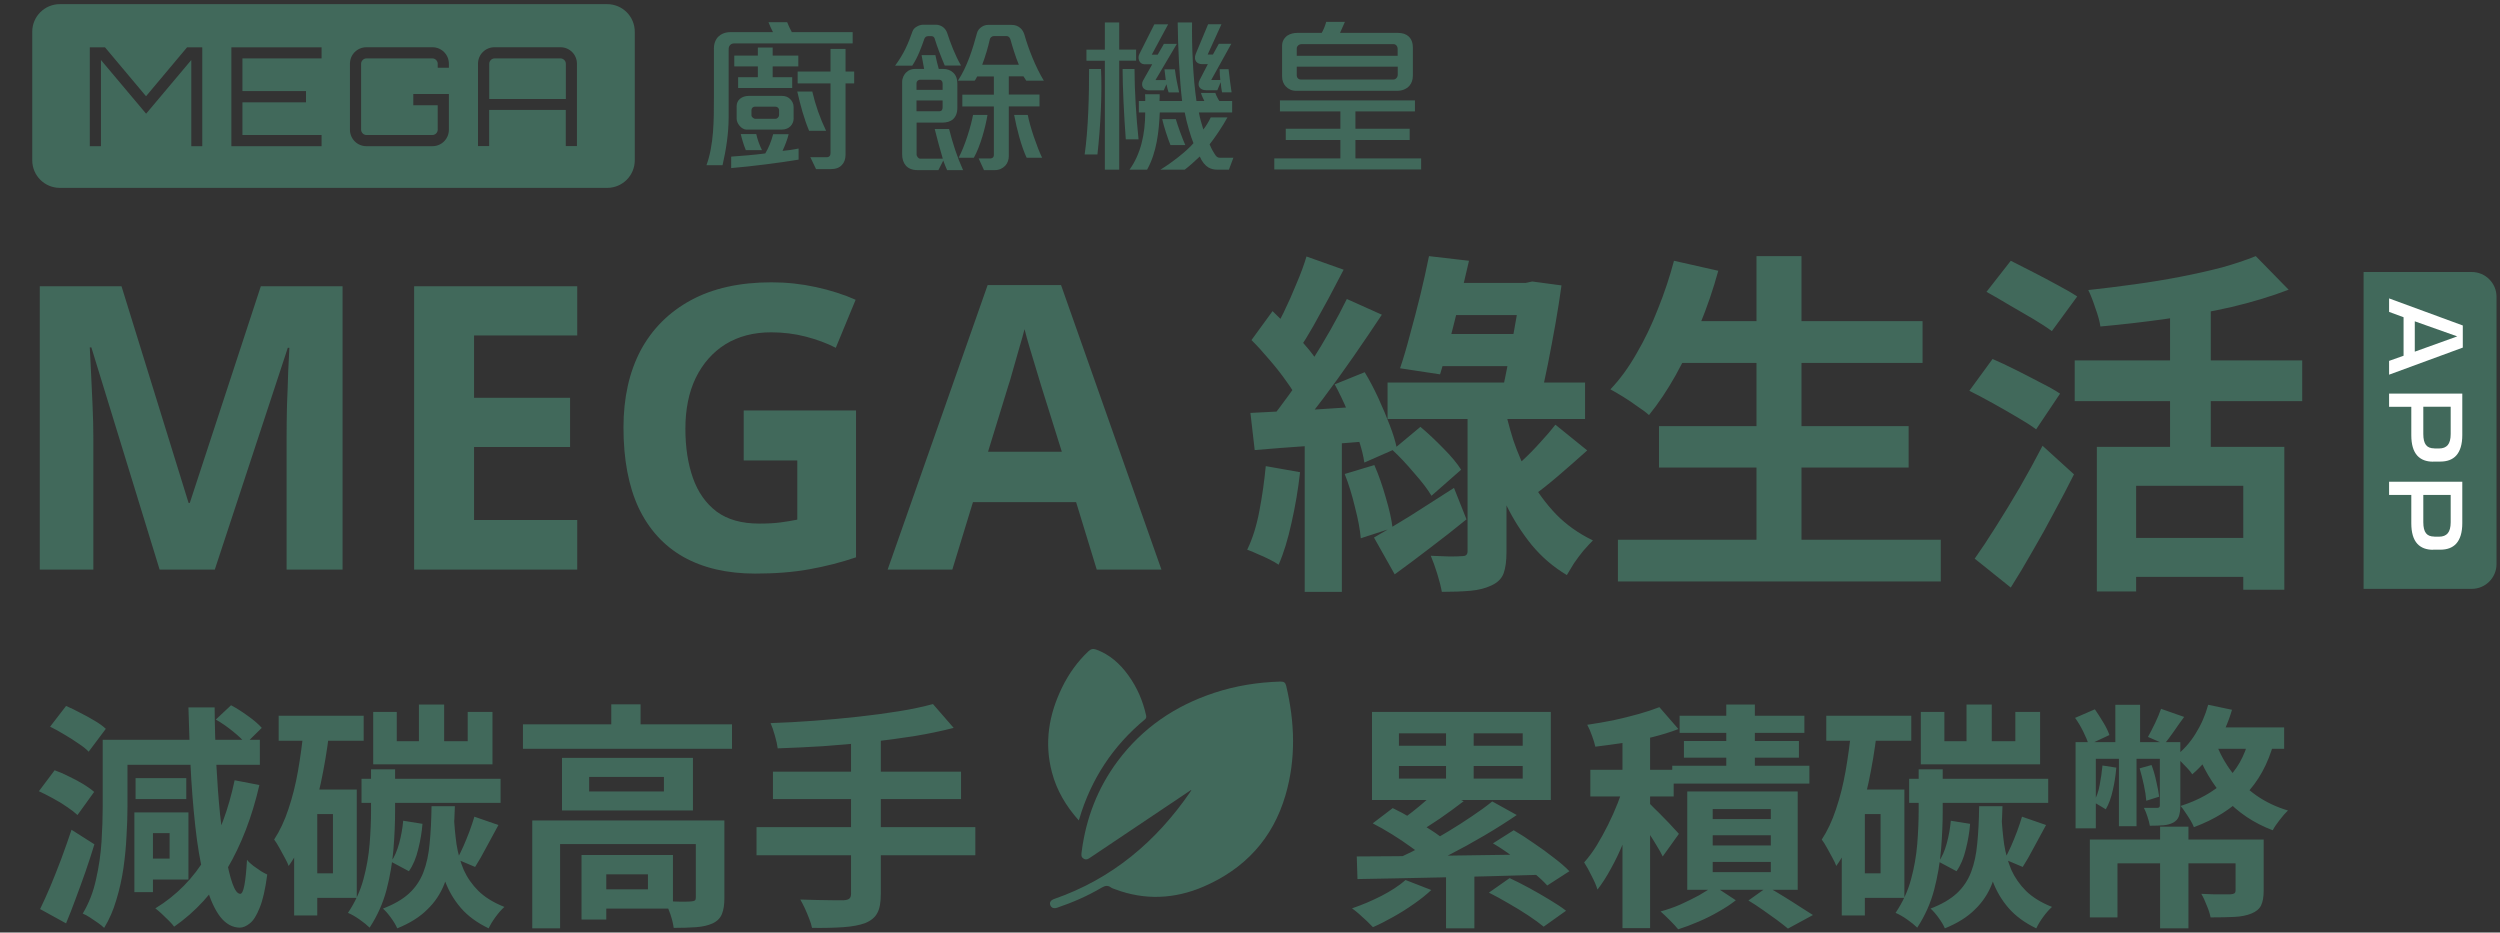 <svg width="252" height="94" viewBox="0 0 252 94" fill="none" xmlns="http://www.w3.org/2000/svg">
<rect x="0" y="0" width="252" height="94" fill="#333333" stroke="none"/>
<path d="M120.068 79.624C118.668 80.564 117.278 81.504 115.878 82.434C113.918 83.754 111.958 85.074 109.988 86.384C109.748 86.544 109.528 86.744 109.218 86.544C108.928 86.364 109.008 86.084 109.038 85.804C109.478 82.464 110.648 79.424 112.658 76.724C115.158 73.374 118.458 71.134 122.408 69.834C124.558 69.124 126.768 68.774 129.028 68.704C129.418 68.694 129.558 68.784 129.648 69.134C130.518 72.814 130.648 76.494 129.578 80.154C128.298 84.544 125.458 87.594 121.288 89.384C118.388 90.624 115.408 90.764 112.418 89.644C112.268 89.584 112.098 89.544 111.968 89.444C111.648 89.214 111.378 89.284 111.048 89.474C109.628 90.314 108.128 90.964 106.568 91.494C106.228 91.614 105.968 91.514 105.868 91.234C105.768 90.964 105.918 90.734 106.268 90.614C112.078 88.594 116.538 84.844 119.988 79.814C120.028 79.764 120.058 79.704 120.088 79.644L120.048 79.614L120.068 79.624Z" fill="#41695B"/>
<path d="M108.739 82.694C107.459 81.264 106.519 79.684 106.039 77.864C105.249 74.884 105.719 72.044 107.049 69.314C107.719 67.934 108.599 66.694 109.729 65.634C109.969 65.414 110.189 65.364 110.489 65.474C111.869 65.974 112.899 66.914 113.739 68.074C114.619 69.294 115.209 70.654 115.529 72.124C115.569 72.294 115.529 72.414 115.399 72.524C112.189 75.184 109.989 78.524 108.799 82.524C108.789 82.574 108.769 82.614 108.739 82.694Z" fill="#41695B"/>
<path d="M21.754 72.53L23.29 71.09C23.834 71.378 24.402 71.738 24.994 72.17C25.602 72.602 26.066 73.002 26.386 73.37L24.778 74.954C24.474 74.586 24.034 74.17 23.458 73.706C22.882 73.242 22.314 72.85 21.754 72.53ZM14.65 81.89H18.994V88.658H14.65V86.546H17.098V83.978H14.65V81.89ZM23.65 78.65L26.146 79.13C25.41 82.33 24.33 85.138 22.906 87.554C21.498 89.954 19.714 91.906 17.554 93.41C17.442 93.25 17.266 93.05 17.026 92.81C16.786 92.586 16.546 92.354 16.306 92.114C16.066 91.89 15.85 91.706 15.658 91.562C17.786 90.266 19.498 88.522 20.794 86.33C22.09 84.122 23.042 81.562 23.65 78.65ZM10.354 74.57H12.85V81.29C12.85 82.186 12.818 83.17 12.754 84.242C12.706 85.298 12.602 86.386 12.442 87.506C12.282 88.61 12.042 89.682 11.722 90.722C11.418 91.762 11.01 92.698 10.498 93.53C10.354 93.386 10.146 93.218 9.874 93.026C9.602 92.834 9.33 92.65 9.058 92.474C8.786 92.298 8.546 92.17 8.338 92.09C8.962 91.05 9.41 89.898 9.682 88.634C9.97 87.37 10.154 86.106 10.234 84.842C10.314 83.562 10.354 82.378 10.354 81.29V74.57ZM11.89 74.57H26.194V77.09H11.89V74.57ZM13.666 78.434H18.778V80.546H13.666V78.434ZM13.546 81.89H15.418V89.93H13.546V81.89ZM5.05 73.25L6.658 71.162C7.122 71.354 7.602 71.586 8.098 71.858C8.61 72.114 9.09 72.378 9.538 72.65C10.002 72.922 10.378 73.194 10.666 73.466L8.938 75.77C8.682 75.498 8.33 75.218 7.882 74.93C7.45 74.626 6.986 74.33 6.49 74.042C5.994 73.738 5.514 73.474 5.05 73.25ZM3.922 79.754L5.506 77.642C5.97 77.802 6.45 78.01 6.946 78.266C7.458 78.506 7.938 78.762 8.386 79.034C8.834 79.306 9.202 79.57 9.49 79.826L7.81 82.154C7.538 81.898 7.186 81.626 6.754 81.338C6.322 81.034 5.85 80.746 5.338 80.474C4.842 80.202 4.37 79.962 3.922 79.754ZM4.042 91.634C4.362 90.978 4.706 90.218 5.074 89.354C5.442 88.474 5.81 87.546 6.178 86.57C6.546 85.578 6.89 84.602 7.21 83.642L9.514 85.106C9.242 86.002 8.946 86.914 8.626 87.842C8.306 88.754 7.978 89.658 7.642 90.554C7.322 91.434 6.994 92.274 6.658 93.074L4.042 91.634ZM18.994 71.306H21.634C21.65 73.258 21.706 75.154 21.802 76.994C21.898 78.834 22.026 80.546 22.186 82.13C22.362 83.714 22.554 85.098 22.762 86.282C22.97 87.466 23.194 88.394 23.434 89.066C23.674 89.738 23.93 90.082 24.202 90.098C24.378 90.114 24.522 89.826 24.634 89.234C24.746 88.642 24.834 87.786 24.898 86.666C25.042 86.858 25.25 87.058 25.522 87.266C25.794 87.458 26.058 87.642 26.314 87.818C26.586 87.978 26.794 88.09 26.938 88.154C26.746 89.626 26.49 90.746 26.17 91.514C25.866 92.282 25.538 92.802 25.186 93.074C24.834 93.362 24.49 93.506 24.154 93.506C23.418 93.49 22.77 93.13 22.21 92.426C21.666 91.722 21.202 90.714 20.818 89.402C20.434 88.09 20.114 86.522 19.858 84.698C19.618 82.874 19.426 80.834 19.282 78.578C19.154 76.322 19.058 73.898 18.994 71.306ZM28.09 72.146H36.658V74.666H28.09V72.146ZM30.73 79.586H35.962V90.506H30.73V88.034H33.562V82.058H30.73V79.586ZM30.61 73.538L33.178 73.898C32.97 75.61 32.69 77.29 32.338 78.938C31.986 80.57 31.546 82.098 31.018 83.522C30.506 84.946 29.866 86.202 29.098 87.29C29.018 87.066 28.89 86.794 28.714 86.474C28.538 86.138 28.354 85.802 28.162 85.466C27.97 85.114 27.794 84.834 27.634 84.626C28.21 83.746 28.69 82.722 29.074 81.554C29.474 80.37 29.794 79.098 30.034 77.738C30.274 76.362 30.466 74.962 30.61 73.538ZM29.65 79.586H31.978V92.282H29.65V79.586ZM40.642 82.73L42.586 83.042C42.522 83.874 42.378 84.73 42.154 85.61C41.946 86.49 41.634 87.226 41.218 87.818L39.418 86.858C39.754 86.394 40.026 85.778 40.234 85.01C40.442 84.242 40.578 83.482 40.642 82.73ZM47.818 82.322L50.242 83.162C49.842 83.898 49.434 84.65 49.018 85.418C48.618 86.186 48.242 86.842 47.89 87.386L46.066 86.618C46.274 86.234 46.49 85.794 46.714 85.298C46.938 84.786 47.146 84.274 47.338 83.762C47.53 83.234 47.69 82.754 47.818 82.322ZM37.618 71.762H39.994V74.714H47.146V71.762H49.642V77.042H37.618V71.762ZM36.442 78.506H50.458V80.93H36.442V78.506ZM42.226 71.018H44.77V76.322H42.226V71.018ZM43.498 81.266H45.85C45.802 82.882 45.706 84.338 45.562 85.634C45.434 86.93 45.178 88.082 44.794 89.09C44.41 90.082 43.834 90.946 43.066 91.682C42.314 92.434 41.306 93.066 40.042 93.578C39.914 93.274 39.706 92.922 39.418 92.522C39.13 92.122 38.858 91.81 38.602 91.586C39.722 91.154 40.602 90.642 41.242 90.05C41.882 89.458 42.362 88.746 42.682 87.914C43.002 87.082 43.21 86.122 43.306 85.034C43.418 83.93 43.482 82.674 43.498 81.266ZM45.754 82.274C45.802 83.25 45.89 84.194 46.018 85.106C46.162 86.018 46.402 86.874 46.738 87.674C47.09 88.458 47.586 89.17 48.226 89.81C48.882 90.45 49.754 90.986 50.842 91.418C50.554 91.674 50.258 92.01 49.954 92.426C49.65 92.842 49.418 93.226 49.258 93.578C48.09 93.018 47.154 92.33 46.45 91.514C45.762 90.714 45.234 89.818 44.866 88.826C44.514 87.834 44.258 86.794 44.098 85.706C43.954 84.602 43.85 83.498 43.786 82.394L45.754 82.274ZM37.402 77.546H39.826V81.674C39.826 82.938 39.77 84.258 39.658 85.634C39.546 86.994 39.314 88.346 38.962 89.69C38.61 91.034 38.042 92.306 37.258 93.506C37.018 93.266 36.682 92.994 36.25 92.69C35.818 92.386 35.426 92.162 35.074 92.018C35.794 90.946 36.314 89.818 36.634 88.634C36.954 87.45 37.162 86.266 37.258 85.082C37.354 83.882 37.402 82.738 37.402 81.65V77.546ZM52.714 73.01H73.786V75.482H52.714V73.01ZM61.618 70.994H64.57V74.234H61.618V70.994ZM53.65 82.706H71.218V85.082H56.458V93.578H53.65V82.706ZM70.138 82.706H73.018V90.53C73.018 91.186 72.938 91.714 72.778 92.114C72.618 92.53 72.306 92.85 71.842 93.074C71.378 93.282 70.826 93.41 70.186 93.458C69.546 93.506 68.786 93.53 67.906 93.53C67.858 93.13 67.746 92.666 67.57 92.138C67.394 91.626 67.21 91.194 67.018 90.842C67.578 90.858 68.114 90.874 68.626 90.89C69.154 90.89 69.498 90.882 69.658 90.866C69.85 90.85 69.978 90.818 70.042 90.77C70.106 90.722 70.138 90.626 70.138 90.482V82.706ZM58.618 86.186H61.114V92.69H58.618V86.186ZM59.89 86.186H67.834V91.586H59.89V89.642H65.314V88.13H59.89V86.186ZM59.386 78.314V79.778H66.922V78.314H59.386ZM56.65 76.394H69.85V81.698H56.65V76.394ZM94.042 70.97L96.13 73.37C94.898 73.69 93.554 73.97 92.098 74.21C90.658 74.434 89.162 74.634 87.61 74.81C86.058 74.97 84.498 75.106 82.93 75.218C81.362 75.314 79.85 75.386 78.394 75.434C78.346 75.066 78.25 74.634 78.106 74.138C77.962 73.626 77.818 73.21 77.674 72.89C79.114 72.842 80.586 72.762 82.09 72.65C83.61 72.538 85.09 72.402 86.53 72.242C87.986 72.082 89.354 71.898 90.634 71.69C91.914 71.482 93.05 71.242 94.042 70.97ZM77.914 77.786H96.874V80.546H77.914V77.786ZM76.258 83.378H98.314V86.21H76.258V83.378ZM85.786 74.378H88.786V90.122C88.786 90.986 88.666 91.626 88.426 92.042C88.202 92.474 87.794 92.81 87.202 93.05C86.642 93.258 85.914 93.394 85.018 93.458C84.138 93.522 83.082 93.546 81.85 93.53C81.802 93.258 81.706 92.946 81.562 92.594C81.434 92.258 81.29 91.914 81.13 91.562C80.97 91.226 80.818 90.93 80.674 90.674C81.282 90.69 81.882 90.706 82.474 90.722C83.066 90.738 83.594 90.746 84.058 90.746C84.522 90.746 84.85 90.746 85.042 90.746C85.314 90.73 85.506 90.674 85.618 90.578C85.73 90.482 85.786 90.314 85.786 90.074V74.378Z" fill="#41695B"/>
<path d="M145.762 72.77H148.546V79.466H145.762V72.77ZM145.762 87.194H148.618V93.578H145.762V87.194ZM144.946 79.538L147.538 80.762C146.77 81.354 145.97 81.938 145.138 82.514C144.322 83.074 143.57 83.546 142.882 83.93L140.962 82.85C141.41 82.562 141.874 82.226 142.354 81.842C142.85 81.458 143.322 81.066 143.77 80.666C144.234 80.266 144.626 79.89 144.946 79.538ZM150.418 80.786L152.89 82.154C151.882 82.842 150.794 83.53 149.626 84.218C148.458 84.906 147.282 85.554 146.098 86.162C144.93 86.77 143.834 87.298 142.81 87.746L141.01 86.474C141.794 86.122 142.602 85.722 143.434 85.274C144.282 84.81 145.13 84.322 145.978 83.81C146.826 83.298 147.626 82.786 148.378 82.274C149.146 81.762 149.826 81.266 150.418 80.786ZM138.37 82.994L140.386 81.458C140.994 81.746 141.634 82.09 142.306 82.49C142.994 82.89 143.65 83.29 144.274 83.69C144.898 84.09 145.41 84.474 145.81 84.842L143.626 86.522C143.274 86.17 142.802 85.786 142.21 85.37C141.618 84.938 140.986 84.514 140.314 84.098C139.642 83.682 138.994 83.314 138.37 82.994ZM150.49 85.01L152.578 83.69C153.218 84.058 153.89 84.49 154.594 84.986C155.314 85.466 155.986 85.954 156.61 86.45C157.25 86.93 157.778 87.386 158.194 87.818L155.962 89.258C155.594 88.842 155.098 88.386 154.474 87.89C153.866 87.378 153.21 86.866 152.506 86.354C151.818 85.842 151.146 85.394 150.49 85.01ZM150.082 89.978L152.17 88.514C152.794 88.802 153.458 89.138 154.162 89.522C154.866 89.906 155.546 90.298 156.202 90.698C156.874 91.098 157.426 91.466 157.858 91.802L155.602 93.41C155.218 93.09 154.714 92.722 154.09 92.306C153.466 91.89 152.802 91.482 152.098 91.082C151.394 90.666 150.722 90.298 150.082 89.978ZM136.762 86.33C137.914 86.33 139.21 86.322 140.65 86.306C142.106 86.29 143.65 86.274 145.282 86.258C146.914 86.226 148.586 86.202 150.298 86.186C152.026 86.154 153.738 86.13 155.434 86.114L155.29 88.178C153.61 88.226 151.922 88.274 150.226 88.322C148.546 88.37 146.898 88.41 145.282 88.442C143.682 88.474 142.162 88.506 140.722 88.538C139.298 88.57 138.002 88.594 136.834 88.61L136.762 86.33ZM141.682 88.706L144.274 89.714C143.762 90.194 143.17 90.666 142.498 91.13C141.842 91.594 141.154 92.026 140.434 92.426C139.73 92.826 139.05 93.17 138.394 93.458C138.234 93.298 138.026 93.09 137.77 92.834C137.514 92.594 137.25 92.354 136.978 92.114C136.722 91.89 136.49 91.706 136.282 91.562C137.274 91.226 138.258 90.81 139.234 90.314C140.226 89.802 141.042 89.266 141.682 88.706ZM141.01 77.21V78.482H153.49V77.21H141.01ZM141.01 73.922V75.17H153.49V73.922H141.01ZM138.298 71.762H156.322V80.642H138.298V71.762ZM163.546 73.274H166.33V93.554H163.546V73.274ZM160.306 77.594H168.706V80.282H160.306V77.594ZM163.786 78.866L165.466 79.586C165.226 80.45 164.946 81.346 164.626 82.274C164.322 83.202 163.978 84.122 163.594 85.034C163.226 85.93 162.818 86.778 162.37 87.578C161.938 88.378 161.49 89.074 161.026 89.666C160.898 89.25 160.698 88.786 160.426 88.274C160.17 87.746 159.922 87.298 159.682 86.93C160.114 86.45 160.53 85.89 160.93 85.25C161.33 84.594 161.714 83.898 162.082 83.162C162.45 82.426 162.778 81.69 163.066 80.954C163.354 80.218 163.594 79.522 163.786 78.866ZM167.266 71.282L169.186 73.49C168.386 73.794 167.506 74.066 166.546 74.306C165.602 74.53 164.634 74.722 163.642 74.882C162.666 75.026 161.722 75.154 160.81 75.266C160.746 74.962 160.634 74.594 160.474 74.162C160.314 73.714 160.154 73.346 159.994 73.058C160.874 72.93 161.754 72.778 162.634 72.602C163.514 72.41 164.354 72.202 165.154 71.978C165.954 71.754 166.658 71.522 167.266 71.282ZM166.114 80.858C166.258 80.97 166.474 81.178 166.762 81.482C167.066 81.77 167.386 82.09 167.722 82.442C168.074 82.794 168.386 83.122 168.658 83.426C168.93 83.714 169.122 83.922 169.234 84.05L167.602 86.33C167.458 86.026 167.266 85.682 167.026 85.298C166.802 84.914 166.554 84.514 166.282 84.098C166.026 83.682 165.77 83.29 165.514 82.922C165.258 82.538 165.034 82.226 164.842 81.986L166.114 80.858ZM174.01 71.018H176.89V78.698H174.01V71.018ZM169.306 72.146H181.882V73.874H169.306V72.146ZM169.738 74.69H181.33V76.37H169.738V74.69ZM168.562 77.186H182.386V78.986H168.562V77.186ZM172.642 84.194V85.226H178.498V84.194H172.642ZM172.642 86.882V87.914H178.498V86.882H172.642ZM172.642 81.554V82.562H178.498V81.554H172.642ZM170.074 79.778H181.21V89.69H170.074V79.778ZM176.242 90.77L178.162 89.402C178.69 89.69 179.234 90.01 179.794 90.362C180.37 90.714 180.914 91.058 181.426 91.394C181.938 91.714 182.378 91.994 182.746 92.234L180.226 93.602C179.938 93.362 179.57 93.074 179.122 92.738C178.674 92.418 178.202 92.082 177.706 91.73C177.21 91.378 176.722 91.058 176.242 90.77ZM172.738 89.282L174.97 90.746C174.49 91.13 173.922 91.506 173.266 91.874C172.61 92.258 171.922 92.602 171.202 92.906C170.498 93.21 169.818 93.466 169.162 93.674C168.954 93.418 168.674 93.114 168.322 92.762C167.986 92.426 167.674 92.13 167.386 91.874C168.042 91.698 168.706 91.466 169.378 91.178C170.05 90.874 170.682 90.562 171.274 90.242C171.866 89.906 172.354 89.586 172.738 89.282ZM184.09 72.146H192.658V74.666H184.09V72.146ZM186.73 79.586H191.962V90.506H186.73V88.034H189.562V82.058H186.73V79.586ZM186.61 73.538L189.178 73.898C188.97 75.61 188.69 77.29 188.338 78.938C187.986 80.57 187.546 82.098 187.018 83.522C186.506 84.946 185.866 86.202 185.098 87.29C185.018 87.066 184.89 86.794 184.714 86.474C184.538 86.138 184.354 85.802 184.162 85.466C183.97 85.114 183.794 84.834 183.634 84.626C184.21 83.746 184.69 82.722 185.074 81.554C185.474 80.37 185.794 79.098 186.034 77.738C186.274 76.362 186.466 74.962 186.61 73.538ZM185.65 79.586H187.978V92.282H185.65V79.586ZM196.642 82.73L198.586 83.042C198.522 83.874 198.378 84.73 198.154 85.61C197.946 86.49 197.634 87.226 197.218 87.818L195.418 86.858C195.754 86.394 196.026 85.778 196.234 85.01C196.442 84.242 196.578 83.482 196.642 82.73ZM203.818 82.322L206.242 83.162C205.842 83.898 205.434 84.65 205.018 85.418C204.618 86.186 204.242 86.842 203.89 87.386L202.066 86.618C202.274 86.234 202.49 85.794 202.714 85.298C202.938 84.786 203.146 84.274 203.338 83.762C203.53 83.234 203.69 82.754 203.818 82.322ZM193.618 71.762H195.994V74.714H203.146V71.762H205.642V77.042H193.618V71.762ZM192.442 78.506H206.458V80.93H192.442V78.506ZM198.226 71.018H200.77V76.322H198.226V71.018ZM199.498 81.266H201.85C201.802 82.882 201.706 84.338 201.562 85.634C201.434 86.93 201.178 88.082 200.794 89.09C200.41 90.082 199.834 90.946 199.066 91.682C198.314 92.434 197.306 93.066 196.042 93.578C195.914 93.274 195.706 92.922 195.418 92.522C195.13 92.122 194.858 91.81 194.602 91.586C195.722 91.154 196.602 90.642 197.242 90.05C197.882 89.458 198.362 88.746 198.682 87.914C199.002 87.082 199.21 86.122 199.306 85.034C199.418 83.93 199.482 82.674 199.498 81.266ZM201.754 82.274C201.802 83.25 201.89 84.194 202.018 85.106C202.162 86.018 202.402 86.874 202.738 87.674C203.09 88.458 203.586 89.17 204.226 89.81C204.882 90.45 205.754 90.986 206.842 91.418C206.554 91.674 206.258 92.01 205.954 92.426C205.65 92.842 205.418 93.226 205.258 93.578C204.09 93.018 203.154 92.33 202.45 91.514C201.762 90.714 201.234 89.818 200.866 88.826C200.514 87.834 200.258 86.794 200.098 85.706C199.954 84.602 199.85 83.498 199.786 82.394L201.754 82.274ZM193.402 77.546H195.826V81.674C195.826 82.938 195.77 84.258 195.658 85.634C195.546 86.994 195.314 88.346 194.962 89.69C194.61 91.034 194.042 92.306 193.258 93.506C193.018 93.266 192.682 92.994 192.25 92.69C191.818 92.386 191.426 92.162 191.074 92.018C191.794 90.946 192.314 89.818 192.634 88.634C192.954 87.45 193.162 86.266 193.258 85.082C193.354 83.882 193.402 82.738 193.402 81.65V77.546ZM209.218 74.81H218.29V76.49H211.258V83.498H209.218V74.81ZM217.714 74.81H219.778V81.194C219.778 81.626 219.73 81.986 219.634 82.274C219.538 82.546 219.346 82.762 219.058 82.922C218.786 83.066 218.458 83.154 218.074 83.186C217.69 83.218 217.234 83.234 216.706 83.234C216.658 82.962 216.578 82.658 216.466 82.322C216.354 81.97 216.234 81.674 216.106 81.434C216.394 81.434 216.666 81.434 216.922 81.434C217.178 81.434 217.354 81.434 217.45 81.434C217.626 81.434 217.714 81.354 217.714 81.194V74.81ZM222.61 73.322H230.242V75.482H222.61V73.322ZM213.226 71.042H215.722V75.89H215.362V83.282H213.586V75.89H213.226V71.042ZM222.586 71.042L224.986 71.546C224.602 72.858 224.058 74.082 223.354 75.218C222.666 76.354 221.874 77.298 220.978 78.05C220.882 77.89 220.73 77.698 220.522 77.474C220.314 77.25 220.098 77.026 219.874 76.802C219.65 76.562 219.45 76.37 219.274 76.226C220.058 75.634 220.73 74.89 221.29 73.994C221.866 73.082 222.298 72.098 222.586 71.042ZM211.93 77.162L213.322 77.378C213.258 78.178 213.138 78.946 212.962 79.682C212.802 80.418 212.57 81.05 212.266 81.578C212.122 81.482 211.922 81.362 211.666 81.218C211.426 81.058 211.21 80.946 211.018 80.882C211.322 80.37 211.53 79.794 211.642 79.154C211.77 78.498 211.866 77.834 211.93 77.162ZM209.17 72.362L211.162 71.498C211.45 71.914 211.738 72.362 212.026 72.842C212.314 73.322 212.514 73.738 212.626 74.09L210.538 75.074C210.426 74.69 210.242 74.242 209.986 73.73C209.73 73.218 209.458 72.762 209.17 72.362ZM226.69 74.498L229.21 74.834C228.618 77.01 227.642 78.786 226.282 80.162C224.938 81.538 223.226 82.61 221.146 83.378C221.082 83.202 220.97 82.978 220.81 82.706C220.65 82.434 220.474 82.162 220.282 81.89C220.106 81.618 219.946 81.402 219.802 81.242C221.61 80.666 223.098 79.834 224.266 78.746C225.45 77.658 226.258 76.242 226.69 74.498ZM223.33 74.81C223.73 75.898 224.274 76.898 224.962 77.81C225.65 78.706 226.466 79.49 227.41 80.162C228.37 80.834 229.442 81.346 230.626 81.698C230.37 81.938 230.09 82.258 229.786 82.658C229.482 83.042 229.25 83.386 229.09 83.69C227.186 82.97 225.586 81.898 224.29 80.474C222.994 79.034 221.994 77.322 221.29 75.338L223.33 74.81ZM215.674 77.45L216.874 77.114C217.066 77.61 217.226 78.162 217.354 78.77C217.498 79.378 217.594 79.89 217.642 80.306L216.346 80.714C216.314 80.266 216.234 79.746 216.106 79.154C215.978 78.546 215.834 77.978 215.674 77.45ZM217.834 71.45L220.162 72.266C219.794 72.762 219.442 73.258 219.106 73.754C218.77 74.234 218.458 74.65 218.17 75.002L216.514 74.282C216.738 73.882 216.978 73.418 217.234 72.89C217.49 72.346 217.69 71.866 217.834 71.45ZM217.738 83.33H220.594V93.578H217.738V83.33ZM210.658 84.626H226.714V87.026H213.442V92.474H210.658V84.626ZM225.346 84.626H228.178V89.786C228.178 90.41 228.09 90.906 227.914 91.274C227.738 91.626 227.41 91.898 226.93 92.09C226.45 92.282 225.874 92.394 225.202 92.426C224.53 92.458 223.738 92.474 222.826 92.474C222.762 92.122 222.634 91.722 222.442 91.274C222.266 90.81 222.082 90.418 221.89 90.098C222.29 90.114 222.69 90.13 223.09 90.146C223.506 90.146 223.874 90.146 224.194 90.146C224.514 90.146 224.73 90.146 224.842 90.146C225.034 90.13 225.162 90.098 225.226 90.05C225.306 90.002 225.346 89.898 225.346 89.738V84.626Z" fill="#41695B"/>
<path d="M249.15 59.358H238.25V27.418H249.15C250.53 27.418 251.65 28.538 251.65 29.918V56.858C251.65 58.238 250.53 59.358 249.15 59.358Z" fill="#41695B"/>
<path d="M240.82 37.758L240.82 36.378L242.28 35.858L242.28 31.978L240.82 31.438L240.82 30.078L248.25 32.808L248.25 35.038L240.82 37.768L240.82 37.758ZM243.41 35.448L247.69 33.908L243.41 32.388L243.41 35.458L243.41 35.448Z" fill="white"/>
<path d="M245.249 46.537C244.569 46.537 244.049 46.337 243.679 45.947C243.259 45.497 243.059 44.797 243.059 43.867L243.059 41.007L240.819 41.007L240.819 39.677L248.199 39.677L248.199 43.857C248.199 44.787 247.989 45.477 247.579 45.927C247.209 46.327 246.679 46.527 245.979 46.527L245.259 46.527L245.249 46.537ZM245.379 45.207L245.859 45.207C246.249 45.207 246.549 45.087 246.739 44.857C246.929 44.627 247.029 44.257 247.029 43.747L247.029 40.997L244.269 40.997L244.269 43.747C244.269 44.257 244.359 44.627 244.539 44.857C244.719 45.087 244.999 45.197 245.389 45.197L245.379 45.207Z" fill="white"/>
<path d="M245.249 55.418C244.569 55.418 244.049 55.218 243.679 54.828C243.259 54.378 243.059 53.678 243.059 52.748L243.059 49.888L240.819 49.888L240.819 48.558L248.199 48.558L248.199 52.738C248.199 53.668 247.989 54.358 247.579 54.808C247.209 55.208 246.679 55.408 245.979 55.408L245.259 55.408L245.249 55.418ZM245.379 54.098L245.859 54.098C246.249 54.098 246.549 53.978 246.739 53.748C246.929 53.518 247.029 53.148 247.029 52.638L247.029 49.888L244.269 49.888L244.269 52.638C244.269 53.148 244.359 53.518 244.539 53.748C244.719 53.978 244.999 54.088 245.389 54.088L245.379 54.098Z" fill="white"/>
<path d="M156.786 42.81L159.99 45.402C159.03 46.266 158.046 47.13 157.038 47.994C156.03 48.858 155.094 49.59 154.23 50.19L151.71 47.922C152.238 47.514 152.814 47.022 153.438 46.446C154.086 45.846 154.698 45.222 155.274 44.574C155.874 43.926 156.378 43.338 156.786 42.81ZM140.37 45.366L143.178 43.026C143.922 43.65 144.69 44.37 145.482 45.186C146.274 45.978 146.874 46.698 147.282 47.346L144.294 49.974C143.91 49.326 143.334 48.57 142.566 47.706C141.822 46.818 141.09 46.038 140.37 45.366ZM144.906 28.518H154.77V31.758H144.906V28.518ZM144.114 33.666H154.302V36.906H144.114V33.666ZM139.866 38.562H159.774V42.234H139.866V38.562ZM147.93 39.966H151.854V55.626C151.854 56.538 151.758 57.258 151.566 57.786C151.374 58.314 150.966 58.722 150.342 59.01C149.742 59.298 149.034 59.478 148.218 59.55C147.402 59.622 146.442 59.658 145.338 59.658C145.242 59.13 145.086 58.518 144.87 57.822C144.654 57.126 144.438 56.526 144.222 56.022C144.87 56.046 145.494 56.07 146.094 56.094C146.718 56.094 147.138 56.082 147.354 56.058C147.57 56.058 147.714 56.022 147.786 55.95C147.882 55.878 147.93 55.746 147.93 55.554V39.966ZM138.498 54.186C139.506 53.61 140.73 52.878 142.17 51.99C143.61 51.078 145.074 50.142 146.562 49.182L147.822 52.35C146.646 53.31 145.422 54.27 144.15 55.23C142.902 56.19 141.714 57.078 140.586 57.894L138.498 54.186ZM151.53 40.362C151.77 41.658 152.106 42.99 152.538 44.358C152.994 45.702 153.57 47.022 154.266 48.318C154.962 49.59 155.826 50.766 156.858 51.846C157.89 52.902 159.126 53.778 160.566 54.474C160.302 54.738 159.99 55.074 159.63 55.482C159.294 55.89 158.97 56.322 158.658 56.778C158.37 57.234 158.13 57.63 157.938 57.966C156.57 57.15 155.382 56.13 154.374 54.906C153.39 53.682 152.55 52.362 151.854 50.946C151.158 49.53 150.594 48.126 150.162 46.734C149.73 45.318 149.394 43.998 149.154 42.774L151.53 40.362ZM144.042 25.818L148.074 26.286C147.786 27.558 147.474 28.89 147.138 30.282C146.802 31.674 146.466 33.018 146.13 34.314C145.794 35.61 145.47 36.75 145.158 37.734L141.126 37.122C141.462 36.138 141.798 34.998 142.134 33.702C142.494 32.406 142.842 31.074 143.178 29.706C143.514 28.314 143.802 27.018 144.042 25.818ZM153.366 28.518H153.798L154.446 28.374L157.398 28.77C157.23 29.994 157.026 31.29 156.786 32.658C156.546 34.002 156.294 35.346 156.03 36.69C155.766 38.01 155.49 39.27 155.202 40.47L151.314 39.966C151.578 38.766 151.842 37.482 152.106 36.114C152.37 34.722 152.61 33.402 152.826 32.154C153.042 30.882 153.222 29.814 153.366 28.95V28.518ZM131.694 25.854L135.438 27.186C134.958 28.122 134.454 29.082 133.926 30.066C133.398 31.026 132.882 31.962 132.378 32.874C131.874 33.762 131.394 34.542 130.938 35.214L128.058 34.026C128.49 33.282 128.934 32.442 129.39 31.506C129.846 30.57 130.278 29.598 130.686 28.59C131.118 27.582 131.454 26.67 131.694 25.854ZM135.762 30.138L139.29 31.722C138.402 33.066 137.442 34.482 136.41 35.97C135.378 37.458 134.346 38.886 133.314 40.254C132.282 41.622 131.298 42.822 130.362 43.854L127.878 42.486C128.55 41.67 129.246 40.758 129.966 39.75C130.71 38.718 131.43 37.65 132.126 36.546C132.846 35.418 133.518 34.302 134.142 33.198C134.766 32.094 135.306 31.074 135.762 30.138ZM126.15 34.278L128.274 31.362C128.874 31.938 129.498 32.562 130.146 33.234C130.794 33.906 131.394 34.578 131.946 35.25C132.498 35.922 132.906 36.546 133.17 37.122L130.866 40.398C130.602 39.822 130.206 39.174 129.678 38.454C129.174 37.734 128.61 37.014 127.986 36.294C127.362 35.55 126.75 34.878 126.15 34.278ZM134.538 38.742L137.562 37.518C138.042 38.31 138.498 39.174 138.93 40.11C139.362 41.046 139.746 41.958 140.082 42.846C140.418 43.71 140.658 44.49 140.802 45.186L137.526 46.626C137.43 45.93 137.226 45.126 136.914 44.214C136.602 43.302 136.242 42.378 135.834 41.442C135.426 40.482 134.994 39.582 134.538 38.742ZM126.042 41.622C127.65 41.55 129.546 41.454 131.73 41.334C133.914 41.19 136.134 41.046 138.39 40.902L138.462 44.43C136.35 44.598 134.238 44.766 132.126 44.934C130.038 45.078 128.154 45.222 126.474 45.366L126.042 41.622ZM135.546 47.778L138.534 46.878C138.966 47.862 139.35 48.954 139.686 50.154C140.046 51.354 140.274 52.374 140.37 53.214L137.166 54.258C137.094 53.394 136.902 52.362 136.59 51.162C136.302 49.938 135.954 48.81 135.546 47.778ZM127.59 46.986L131.046 47.598C130.854 49.326 130.566 51.03 130.182 52.71C129.822 54.366 129.39 55.77 128.886 56.922C128.646 56.754 128.334 56.574 127.95 56.382C127.566 56.19 127.17 56.01 126.762 55.842C126.354 55.65 126.006 55.506 125.718 55.41C126.246 54.33 126.654 53.034 126.942 51.522C127.23 50.01 127.446 48.498 127.59 46.986ZM131.514 43.566H135.258V59.658H131.514V43.566ZM168.738 32.37H193.794V36.582H168.738V32.37ZM167.226 42.954H192.39V47.13H167.226V42.954ZM163.086 54.402H195.63V58.614H163.086V54.402ZM177.054 25.818H181.59V56.454H177.054V25.818ZM168.738 26.286L173.202 27.294C172.698 29.142 172.074 30.966 171.33 32.766C170.586 34.566 169.782 36.246 168.918 37.806C168.054 39.342 167.154 40.686 166.218 41.838C165.93 41.574 165.546 41.286 165.066 40.974C164.61 40.638 164.13 40.314 163.626 40.002C163.122 39.69 162.69 39.438 162.33 39.246C163.29 38.238 164.166 37.038 164.958 35.646C165.774 34.254 166.494 32.754 167.118 31.146C167.766 29.538 168.306 27.918 168.738 26.286ZM211.362 45.042H230.262V59.442H226.122V48.966H215.322V59.622H211.362V45.042ZM227.382 25.818L230.694 29.202C228.942 29.874 226.998 30.462 224.862 30.966C222.726 31.446 220.53 31.842 218.274 32.154C216.042 32.466 213.858 32.718 211.722 32.91C211.65 32.406 211.482 31.794 211.218 31.074C210.978 30.33 210.738 29.718 210.498 29.238C212.034 29.07 213.582 28.878 215.142 28.662C216.726 28.446 218.262 28.194 219.75 27.906C221.238 27.618 222.63 27.306 223.926 26.97C225.222 26.61 226.374 26.226 227.382 25.818ZM218.742 29.886H222.846V47.31H218.742V29.886ZM209.13 36.33H232.062V40.434H209.13V36.33ZM214.206 54.222H227.85V58.146H214.206V54.222ZM200.238 29.418L202.686 26.286C203.358 26.622 204.114 27.006 204.954 27.438C205.794 27.87 206.61 28.302 207.402 28.734C208.218 29.166 208.878 29.55 209.382 29.886L206.826 33.378C206.346 33.018 205.722 32.61 204.954 32.154C204.186 31.698 203.382 31.23 202.542 30.75C201.702 30.246 200.934 29.802 200.238 29.418ZM198.51 39.39L200.85 36.186C201.522 36.474 202.29 36.834 203.154 37.266C204.018 37.698 204.858 38.13 205.674 38.562C206.49 38.97 207.15 39.342 207.654 39.678L205.242 43.278C204.762 42.918 204.126 42.51 203.334 42.054C202.566 41.598 201.75 41.13 200.886 40.65C200.022 40.17 199.23 39.75 198.51 39.39ZM199.05 56.31C199.698 55.398 200.406 54.33 201.174 53.106C201.966 51.858 202.77 50.538 203.586 49.146C204.402 47.73 205.17 46.326 205.89 44.934L209.058 47.814C208.434 49.062 207.762 50.346 207.042 51.666C206.346 52.986 205.626 54.282 204.882 55.554C204.162 56.826 203.43 58.05 202.686 59.226L199.05 56.31Z" fill="#41695B"/>
<path d="M16.09 57.418L9.21 35.018H9.05C9.077 35.551 9.117 36.351 9.17 37.418C9.223 38.485 9.277 39.631 9.33 40.858C9.383 42.058 9.41 43.151 9.41 44.138V57.418H4.01V28.858H12.25L19.01 50.698H19.13L26.29 28.858H34.53V57.418H28.89V43.898C28.89 42.991 28.904 41.951 28.93 40.778C28.983 39.605 29.023 38.498 29.05 37.458C29.104 36.391 29.143 35.591 29.17 35.058H29.01L21.65 57.418H16.09ZM58.184 57.418H41.745V28.858H58.184V33.818H47.785V40.098H57.465V45.058H47.785V52.418H58.184V57.418ZM74.967 41.378H86.287V56.178C84.794 56.685 83.234 57.085 81.607 57.378C80.007 57.671 78.181 57.818 76.127 57.818C73.301 57.818 70.887 57.258 68.887 56.138C66.914 55.018 65.407 53.365 64.367 51.178C63.354 48.991 62.847 46.298 62.847 43.098C62.847 40.111 63.421 37.525 64.567 35.338C65.741 33.151 67.434 31.458 69.647 30.258C71.861 29.058 74.567 28.458 77.767 28.458C79.287 28.458 80.781 28.618 82.247 28.938C83.714 29.258 85.047 29.685 86.247 30.218L84.247 35.058C83.367 34.605 82.367 34.231 81.247 33.938C80.127 33.645 78.954 33.498 77.727 33.498C75.967 33.498 74.434 33.898 73.127 34.698C71.847 35.498 70.847 36.631 70.127 38.098C69.434 39.538 69.087 41.245 69.087 43.218C69.087 45.085 69.341 46.738 69.847 48.178C70.354 49.618 71.154 50.751 72.247 51.578C73.341 52.378 74.767 52.778 76.527 52.778C77.381 52.778 78.101 52.738 78.687 52.658C79.301 52.578 79.861 52.485 80.367 52.378V46.418H74.967V41.378ZM110.553 57.418L108.473 50.618H98.073L95.993 57.418H89.473L99.553 28.738H106.953L117.073 57.418H110.553ZM104.953 38.898C104.819 38.445 104.646 37.871 104.433 37.178C104.219 36.485 104.006 35.778 103.793 35.058C103.579 34.338 103.406 33.711 103.273 33.178C103.139 33.711 102.953 34.378 102.713 35.178C102.499 35.951 102.286 36.698 102.073 37.418C101.886 38.111 101.739 38.605 101.633 38.898L99.593 45.538H107.033L104.953 38.898Z" fill="#41695B"/>
<path d="M61.203 0.418H6.032C4.49 0.418 3.25 1.667 3.25 3.2V16.155C3.25 17.698 4.499 18.938 6.032 18.938H61.203C62.746 18.938 63.985 17.689 63.985 16.155V3.2C63.985 1.658 62.736 0.418 61.203 0.418ZM20.407 14.736H19.281V6.049L14.729 11.462L10.177 6.049V14.736H9.051V4.771H10.584L14.72 9.701L18.855 4.771H20.388V14.736H20.407ZM32.416 5.888H24.438V9.181H30.845V10.317H24.438V13.61H32.416V14.736H23.322V4.771H32.416V5.897V5.888ZM45.248 6.825H44.122V6.427C44.122 6.134 43.876 5.888 43.583 5.888H36.939C36.646 5.888 36.4 6.134 36.4 6.427V13.07C36.4 13.364 36.646 13.61 36.939 13.61H43.583C43.876 13.61 44.122 13.364 44.122 13.07V10.61H41.661V9.474H45.248V13.07C45.248 13.998 44.51 14.736 43.583 14.736H36.939C36.012 14.736 35.274 13.998 35.274 13.07V6.427C35.274 5.5 36.012 4.762 36.939 4.762H43.583C44.51 4.762 45.248 5.5 45.248 6.427V6.825ZM58.156 14.726H57.03V11.083H49.308V14.726H48.182V6.427C48.182 5.5 48.92 4.762 49.847 4.762H56.49C57.418 4.762 58.156 5.5 58.156 6.427V14.736V14.726Z" fill="#41695B"/>
<path d="M56.499 5.889H49.856C49.562 5.889 49.316 6.135 49.316 6.428V9.977H57.038V6.428C57.038 6.135 56.792 5.889 56.499 5.889Z" fill="#41695B"/>
<path d="M74.007 4.375C73.685 4.375 73.448 4.593 73.448 4.952V11.794C73.448 13.422 73.193 15.088 72.833 16.649H71.215C71.962 14.576 71.962 12.126 71.962 9.854V4.886C71.962 4.375 72.133 3.968 72.417 3.684C72.71 3.41 73.117 3.239 73.637 3.239H77.915C77.792 3.003 77.574 2.539 77.461 2.236H79.344C79.467 2.558 79.637 2.918 79.817 3.239H85.949V4.375H73.988H74.007ZM73.704 16.942V15.788C74.839 15.703 76.013 15.617 77.139 15.466C77.499 14.87 77.754 14.207 77.934 13.526H79.495C79.363 14.084 79.126 14.662 78.88 15.21C79.41 15.163 79.987 15.078 80.498 14.974V16.091C78.71 16.393 75.776 16.772 73.704 16.942ZM77.886 6.694V7.782H79.855V8.87H74.404V7.782H76.391V6.694H74.016V5.605H76.391V4.791H77.886V5.605H80.47V6.694H77.886ZM79.684 12.722C79.476 12.93 79.174 13.062 78.814 13.062H75.227C75.01 13.062 74.735 12.911 74.546 12.674C74.376 12.466 74.253 12.22 74.253 11.965V10.706C74.253 10.403 74.376 10.129 74.593 9.958C74.811 9.769 75.123 9.665 75.492 9.665H78.804C79.145 9.665 79.419 9.769 79.618 9.958C79.855 10.167 79.997 10.469 79.997 10.791V11.965C79.997 12.258 79.874 12.523 79.675 12.731L79.684 12.722ZM75.18 15.135C74.962 14.605 74.792 14.046 74.669 13.517H76.23C76.353 14.056 76.552 14.624 76.808 15.135H75.18ZM78.53 11.113C78.53 10.895 78.36 10.753 78.17 10.753H76.117C75.861 10.753 75.748 10.943 75.748 11.094V11.633C75.748 11.785 75.956 11.974 76.136 11.974H78.161C78.35 11.974 78.53 11.804 78.53 11.586V11.113ZM81.558 13.185C81.028 11.927 80.678 10.573 80.366 9.23H81.88C82.202 10.621 82.665 11.927 83.271 13.185H81.558ZM85.23 8.397V15.617C85.23 16.043 85.097 16.384 84.87 16.62C84.615 16.914 84.227 17.046 83.754 17.046H82.258L81.681 15.845H83.347C83.583 15.845 83.716 15.693 83.716 15.438V8.406H80.404V7.214H83.716V4.933H85.23V7.214H86.101V8.406H85.23V8.397Z" fill="#41695B"/>
<path d="M95.233 6.616C94.93 5.906 94.447 4.676 94.211 3.881C94.173 3.749 94.059 3.645 93.908 3.645H93.548C93.397 3.645 93.245 3.73 93.179 3.9C92.857 4.818 92.536 5.736 91.958 6.616H90.227C91.107 5.424 91.532 4.44 91.977 3.172C92.043 2.963 92.214 2.784 92.45 2.661C92.64 2.556 92.857 2.49 93.075 2.49H94.315C94.589 2.49 94.826 2.575 95.024 2.708C95.233 2.859 95.394 3.077 95.479 3.332C95.781 4.269 96.264 5.556 96.87 6.607H95.223L95.233 6.616ZM95.469 17.149C95.346 16.893 95.166 16.42 95.081 16.184L94.589 17.149H92.498C91.958 17.149 91.542 16.979 91.296 16.676C91.059 16.401 90.936 16.013 90.936 15.559V8.272C90.936 7.884 91.107 7.506 91.381 7.269C91.599 7.061 91.892 6.947 92.252 6.947H93.151C93.103 6.645 92.961 5.944 92.895 5.556H94.286C94.371 5.963 94.523 6.597 94.627 6.947H95.072C95.46 6.947 95.819 7.07 96.075 7.317C96.349 7.553 96.501 7.941 96.501 8.433V10.865C96.501 11.376 96.349 11.764 96.046 12.039C95.791 12.247 95.431 12.361 94.958 12.361H92.394V15.569C92.394 15.777 92.583 15.994 92.753 15.994H95.034C94.816 15.285 94.409 13.799 94.22 13.004H95.668C96.037 14.452 96.463 15.786 97.078 17.149H95.498H95.469ZM95.015 8.395C95.015 8.187 94.864 8.036 94.693 8.036H92.744C92.555 8.036 92.384 8.187 92.384 8.395V9.058H95.015V8.395ZM95.015 10.127H92.384V11.215H94.674C94.911 11.215 95.015 11.064 95.015 10.846V10.137V10.127ZM103.437 8.121C103.371 7.998 103.229 7.799 103.163 7.695H101.687V9.531H104.781V10.723H101.687V15.739C101.687 16.108 101.564 16.449 101.327 16.704C101.071 16.979 100.712 17.149 100.258 17.149H99.188L98.649 15.975H99.822C100.012 15.975 100.182 15.871 100.182 15.606V10.733H97.002V9.54H100.182V7.705H98.498C98.431 7.837 98.346 8.026 98.242 8.13H96.558C97.494 6.739 98.072 4.856 98.479 3.342C98.545 3.067 98.734 2.85 98.971 2.698C99.16 2.575 99.378 2.509 99.614 2.509H101.961C102.321 2.509 102.605 2.613 102.832 2.812C103.04 2.982 103.191 3.238 103.276 3.541C103.636 4.828 104.365 6.73 105.216 8.13H103.447L103.437 8.121ZM98.166 15.9H96.633C97.296 14.622 97.873 12.72 98.081 11.585H99.538C99.33 12.843 98.829 14.707 98.166 15.9ZM101.866 4.023C101.819 3.834 101.696 3.635 101.441 3.635H100.201C99.983 3.635 99.813 3.787 99.775 3.957C99.605 4.742 99.302 5.755 99.008 6.522H102.699C102.406 5.84 102.037 4.657 101.866 4.023ZM103.485 15.9C102.955 14.783 102.482 12.976 102.226 11.585H103.598C103.835 12.824 104.554 14.897 105.046 15.9H103.485Z" fill="#41695B"/>
<path d="M110.621 15.569H109.334C109.703 13.023 109.788 9.418 109.779 6.957H110.981C111.104 9.333 110.933 12.815 110.621 15.569ZM112.816 6.125V17.102H111.369V6.125H109.514V5.008H111.369V2.264H112.816V4.999H114.52V6.115H112.816V6.125ZM113.479 14.046C113.309 11.765 113.157 8.793 113.157 6.957H114.359C114.359 9.049 114.529 11.85 114.766 14.046H113.479ZM123.889 17.102H122.696C122.374 17.102 122.081 17.036 121.816 16.884C121.475 16.676 121.173 16.326 120.936 15.777C120.491 16.203 119.848 16.78 119.422 17.102H116.971C118.088 16.421 119.621 15.238 120.302 14.434C120.046 13.818 119.592 12.323 119.422 11.339H116.905C116.819 13.26 116.602 15.351 115.627 17.102H113.857C114.993 15.522 115.438 13.497 115.438 11.339H114.794V10.184H115.438C115.457 9.967 115.438 9.673 115.419 9.503H116.895C116.895 9.692 116.895 9.995 116.876 10.184H119.157C118.901 8.093 118.731 4.648 118.712 2.264H120.16C120.122 4.743 120.264 7.904 120.605 10.184H121.4C121.296 9.976 121.106 9.588 121.059 9.371H122.507C122.592 9.626 122.781 9.995 122.914 10.184H124.201V11.339H120.851C120.917 11.784 121.144 12.598 121.296 13.052C121.532 12.777 121.892 12.172 122.043 11.831H123.728C123.302 12.617 122.488 13.856 121.93 14.547C122.1 14.973 122.318 15.361 122.545 15.683C122.668 15.834 122.8 15.9 122.952 15.9H124.324L123.879 17.093L123.889 17.102ZM117.794 9.304C117.728 9.096 117.624 8.746 117.577 8.491L117.302 9.106H115.788C115.514 9.106 115.334 9.002 115.211 8.831C115.088 8.623 115.088 8.339 115.23 8.103L116.148 6.475H115.353C115.097 6.475 114.908 6.323 114.823 6.106C114.738 5.888 114.738 5.633 114.861 5.424L116.356 2.453H117.747L116.1 5.51H116.696L117.321 4.421H118.627L116.469 8.074H117.51C117.472 7.819 117.406 7.279 117.378 6.986H118.428C118.494 7.61 118.722 8.755 118.854 9.314H117.804L117.794 9.304ZM117.983 14.623C117.709 13.941 117.34 12.844 117.151 12.011H118.523C118.712 12.673 119.185 13.979 119.479 14.623H117.983ZM123.179 9.304C123.131 9.049 123.056 8.557 123.046 8.282L122.706 9.096H121.589C121.248 9.096 121.012 8.973 120.889 8.774C120.785 8.585 120.785 8.33 120.936 8.046L121.75 6.465H121.154C120.898 6.465 120.699 6.361 120.576 6.21C120.425 6.021 120.406 5.737 120.539 5.415L121.778 2.443H123.122L121.731 5.5H122.261L122.857 4.412H124.116L122.091 8.065H123.008C122.971 7.847 122.942 7.317 122.942 6.976H123.841C123.907 7.601 124.059 8.765 124.144 9.304H123.179Z" fill="#41695B"/>
<path d="M128.449 17.083V15.967H135.111V14.112H129.604V12.976H135.111V11.226H129.017V10.118H142.625V11.226H136.626V12.976H142.095V14.112H136.626V15.967H143.25V17.083H128.449ZM142.076 8.642C141.755 9.002 141.281 9.153 140.856 9.153H130.626C130.219 9.153 129.859 8.983 129.604 8.708C129.367 8.453 129.235 8.112 129.235 7.705V4.611C129.235 4.156 129.452 3.816 129.765 3.589C130.058 3.399 130.408 3.314 130.768 3.314H133.228C133.38 3.078 133.588 2.567 133.682 2.207H135.566C135.433 2.529 135.206 3.04 135.074 3.314H140.884C141.376 3.314 141.736 3.437 141.991 3.674C142.285 3.948 142.417 4.336 142.417 4.791V7.611C142.417 8.065 142.285 8.396 142.076 8.633V8.642ZM140.884 4.904C140.884 4.686 140.714 4.45 140.477 4.45H131.184C130.948 4.45 130.711 4.639 130.711 4.895V5.623H140.884V4.914V4.904ZM140.884 6.721H130.711V7.573C130.711 7.847 130.881 8.017 131.137 8.017H140.449C140.704 8.017 140.893 7.781 140.893 7.525V6.73L140.884 6.721Z" fill="#41695B"/>
</svg>
